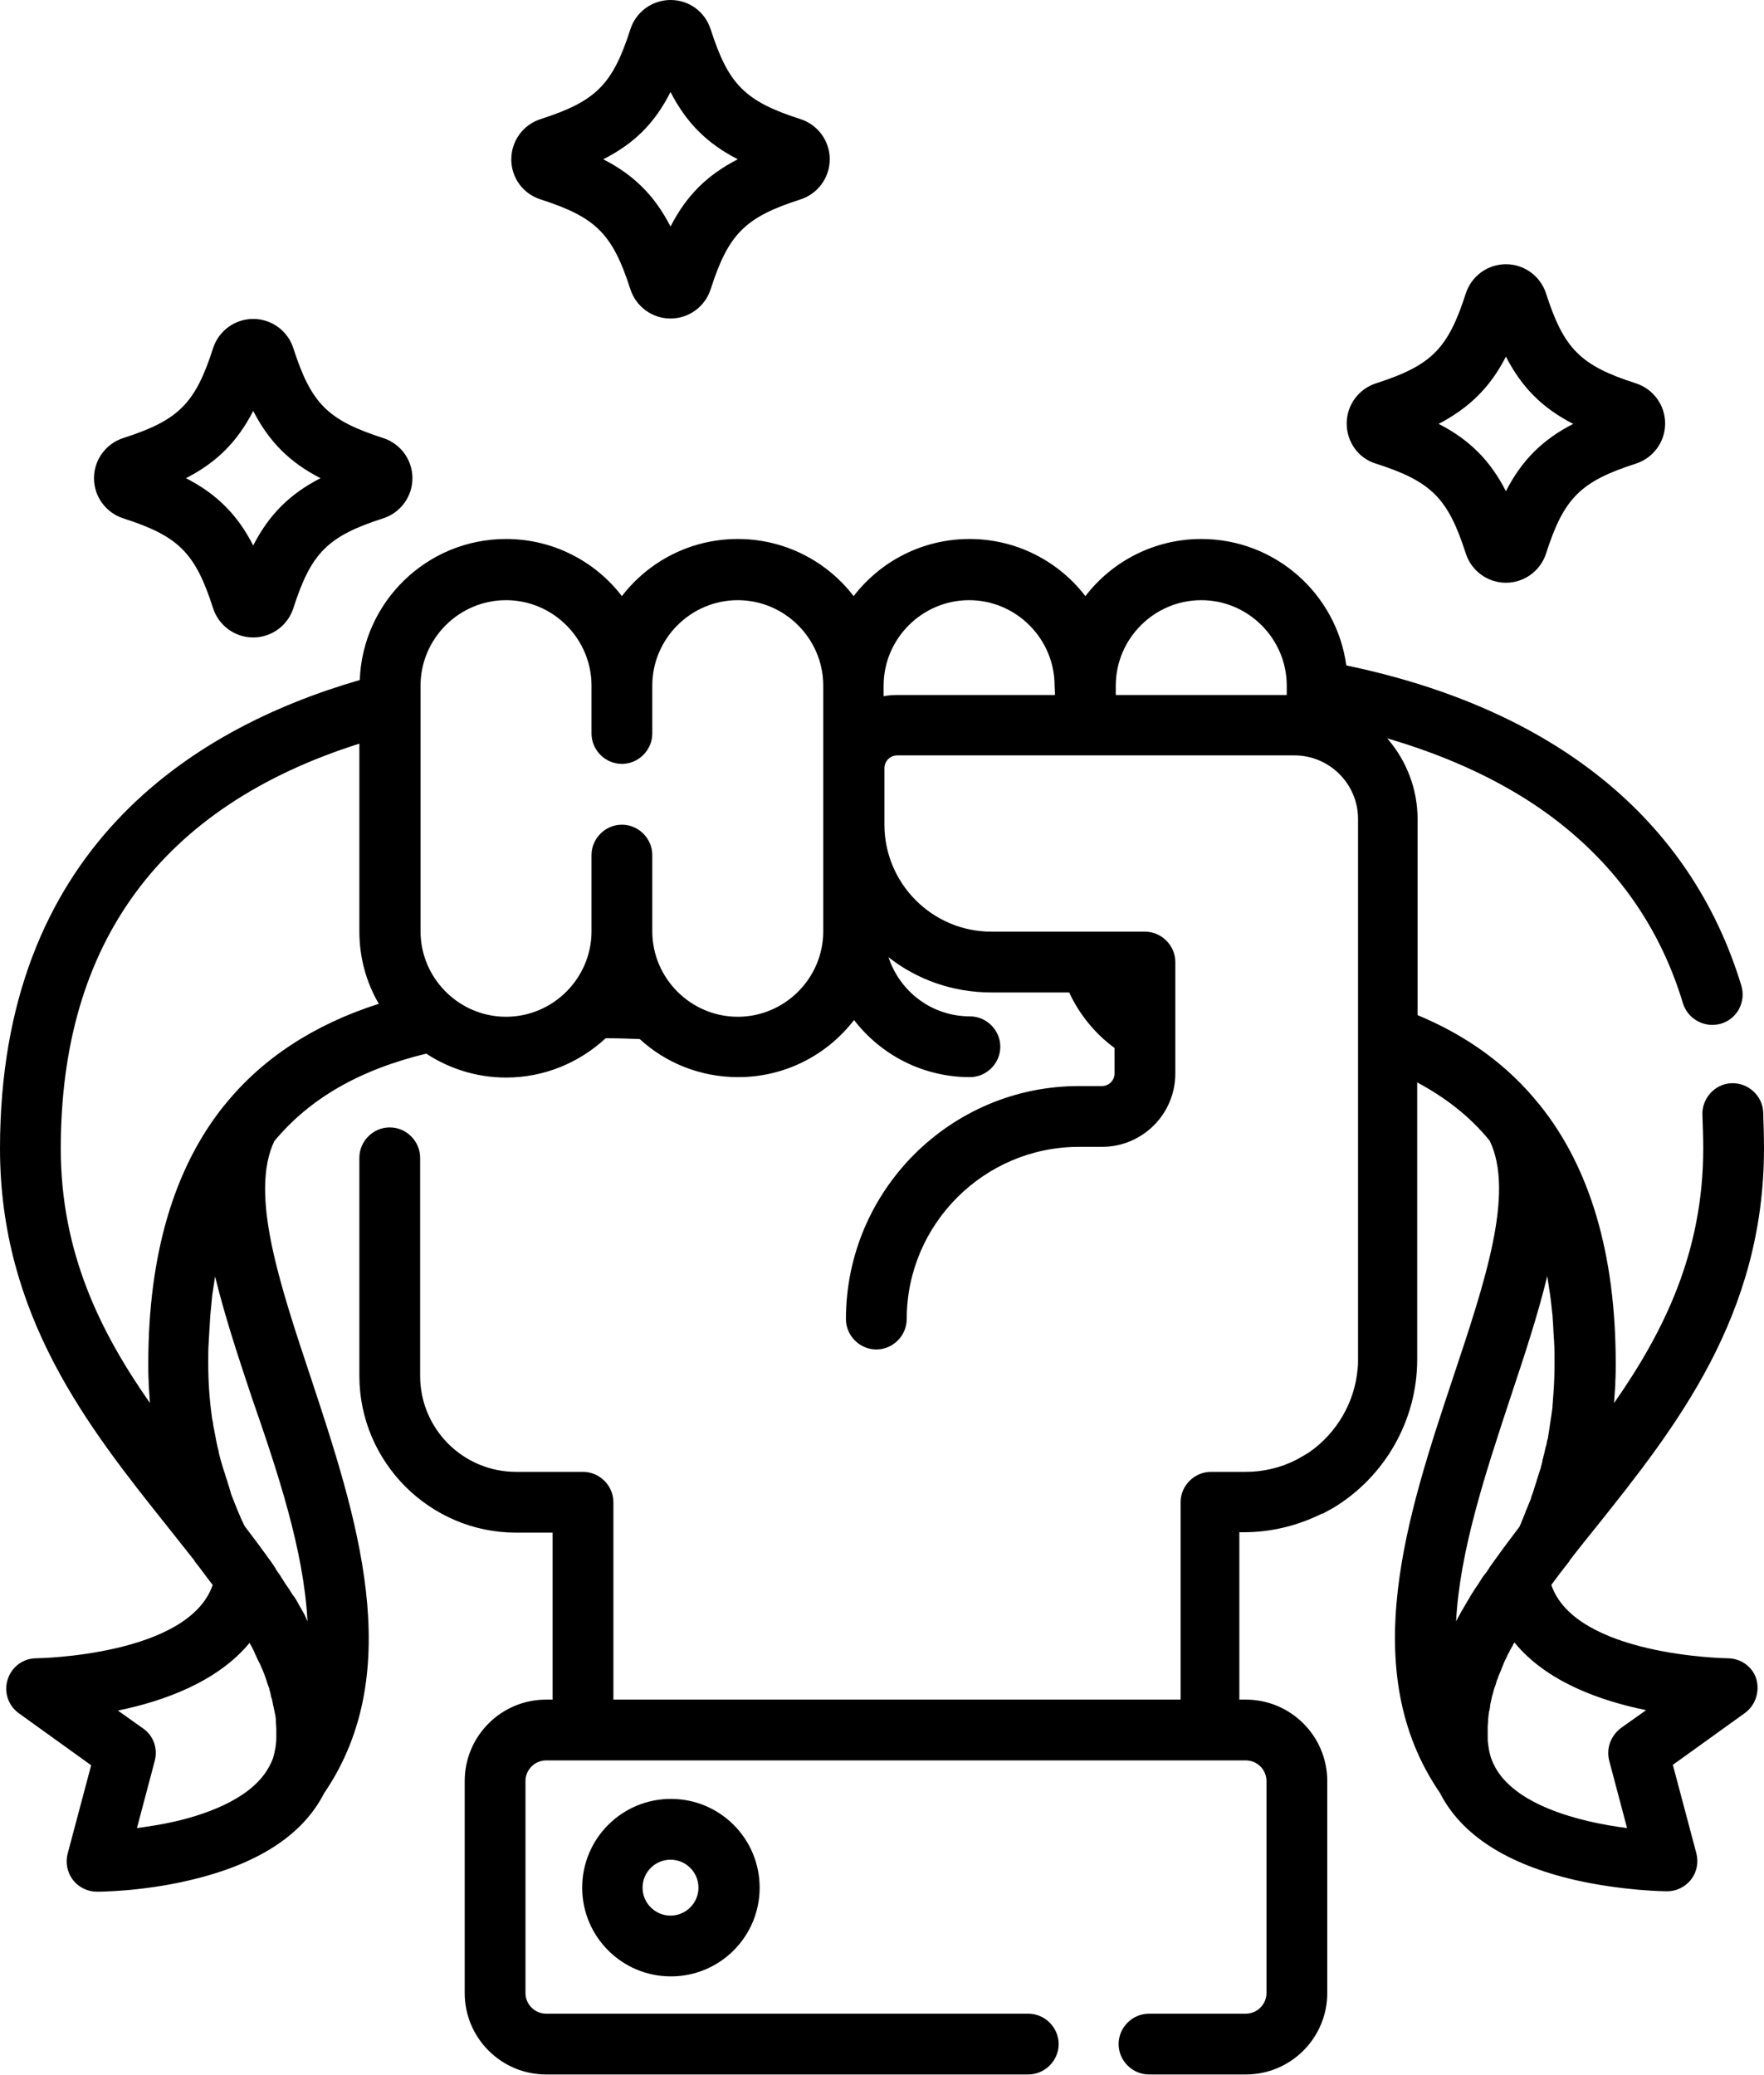 <?xml version="1.0" encoding="utf-8"?>
<!-- Generator: Adobe Illustrator 22.1.0, SVG Export Plug-In . SVG Version: 6.00 Build 0)  -->
<svg version="1.1" id="Capa_1" xmlns="http://www.w3.org/2000/svg" xmlns:xlink="http://www.w3.org/1999/xlink" x="0px" y="0px"
	 width="435.4px" height="512px" viewBox="0 0 435.4 512" style="enable-background:new 0 0 435.4 512;" xml:space="preserve">
<g>
	<path d="M426.4,409.2c-0.4,0-37.5-0.6-43.5-18.1c1.4-1.9,2.9-3.9,4.5-5.9c0,0,0,0,0-0.1c2.2-2.9,4.5-5.7,6.9-8.7
		c19.3-24.2,41.1-51.7,41.1-93c0-3-0.1-6-0.2-9c-0.2-4.1-3.8-7.3-7.9-7.1c-4.1,0.2-7.3,3.8-7.1,7.9c0.1,2.7,0.2,5.5,0.2,8.2
		c0,25.6-9.7,45.2-22,62.8c0-0.1,0-0.1,0-0.2c0.1-1.5,0.2-2.9,0.3-4.4c0-0.2,0-0.5,0-0.7c0.1-1.5,0.1-3,0.1-4.5
		c0-26.8-6.3-48.3-18.8-63.8c0,0,0,0,0,0c0,0,0-0.1-0.1-0.1c-7.6-9.5-17.7-16.9-30-22v-33.3c0-0.1,0-0.2,0-0.3v-14.7
		c0-7.6-2.8-14.6-7.5-20c13.7,4,25.8,9.4,36.1,16.2c18.2,12.1,30.7,28.6,36.9,49.2c1,3.2,4,5.3,7.2,5.3c0.7,0,1.5-0.1,2.2-0.3
		c4-1.2,6.2-5.4,5-9.4c-12.5-41.1-46.2-68.3-97.5-79c-2.4-17.6-17.5-31.2-35.8-31.2c-11.6,0-22,5.5-28.6,14.1
		c-6.6-8.6-17-14.1-28.6-14.1c-11.6,0-22,5.5-28.6,14.1c-6.6-8.6-17-14.1-28.6-14.1c-11.6,0-22,5.5-28.6,14.1
		c-6.6-8.6-17-14.1-28.6-14.1c-19.5,0-35.4,15.5-36.1,34.8C47,179.9,0,209.9,0,283.4c0,41.3,21.8,68.8,41.1,93
		c2.4,3,4.7,5.9,6.9,8.7c0,0,0,0,0,0.1c1.6,2,3,4,4.5,5.9c-6,17.5-43.1,18.1-43.5,18.1c-3.3,0-6.1,2.1-7.1,5.2s0.1,6.5,2.8,8.4
		l17.8,12.8l-5.8,21.8c-0.6,2.3-0.1,4.6,1.3,6.5c1.4,1.8,3.6,2.9,5.9,2.9c0.4,0,10.9,0,22.8-2.8c16.8-3.9,28-11.1,33.3-21.5
		c20.7-30.3,7.9-68.7-3.3-102.6c-7.8-23.4-15.1-45.4-9-58.3c8.7-10.5,21-17.6,37.5-21.6c5.7,3.7,12.4,5.9,19.7,5.9
		c9.5,0,18.1-3.7,24.6-9.7c3,0,5.8,0.1,8.4,0.2c6.4,5.9,15,9.4,24.3,9.4c11.6,0,22-5.5,28.6-14.1c6.6,8.6,17,14.1,28.6,14.1
		c4.1,0,7.5-3.4,7.5-7.5s-3.4-7.5-7.5-7.5c-9.4,0-17.3-6.1-20.1-14.6c7,5.5,15.8,8.7,25.4,8.7h19.2c2.5,5.4,6.4,10.2,11.2,13.7v6.3
		c0,1.7-1.4,3.1-3.1,3.1h-5.7c-31.7,0-57.5,25.8-57.5,57.5c0,4.1,3.4,7.5,7.5,7.5s7.5-3.4,7.5-7.5c0-23.4,19.1-42.5,42.5-42.5h5.7
		c10,0,18.1-8.1,18.1-18.1v-10.2c0,0,0,0,0,0v-17.3c0-4.1-3.4-7.5-7.5-7.5h-37.9c-14.6,0-26.4-11.9-26.4-26.4v-13.9
		c0-1.8,1.4-3.2,3.2-3.2h46.5c0,0,0,0,0.1,0s0,0,0.1,0h51.3c8.6,0,15.7,7,15.7,15.7v15.1c0,0.1,0,0.2,0,0.3v118c0,0.8,0,1.5-0.1,2.2
		c-0.7,8.3-5.1,15.9-12,20.7c-0.5,0.3-1,0.6-1.5,0.9c-0.5,0.3-1.1,0.6-1.6,0.9c-3.9,2-8.2,3-12.5,3h-8.6c-4.1,0-7.5,3.4-7.5,7.5
		v48.7H151.4v-48.7c0-4.1-3.4-7.5-7.5-7.5h-16.5c-13.1,0-23.7-10.6-23.7-23.7v-53.8c0-4.1-3.4-7.5-7.5-7.5s-7.5,3.4-7.5,7.5v53.8
		c0,21.3,17.4,38.7,38.7,38.7h9v41.2h-1.6c-11.1,0-20.1,9-20.1,20.1v52.3c0,11.1,9,20.1,20.1,20.1h119c4.1,0,7.5-3.4,7.5-7.5
		s-3.4-7.5-7.5-7.5h-119c-2.8,0-5.1-2.3-5.1-5.1v-52.3c0-2.8,2.3-5.1,5.1-5.1h9c0,0,0,0,0,0s0,0,0,0h154.7c0,0,0,0,0,0s0,0,0,0h9
		c2.8,0,5.1,2.3,5.1,5.1v52.3c0,2.8-2.3,5.1-5.1,5.1h-23.9c-4.1,0-7.5,3.4-7.5,7.5s3.4,7.5,7.5,7.5h23.9c11.1,0,20.1-9,20.1-20.1
		v-52.3c0-11.1-9-20.1-20.1-20.1h-1.6v-3.8c0,0,0-0.1,0-0.1v-37.4h1.1c6.7,0,13.3-1.6,19.3-4.6c0,0,0,0,0.1,0c0,0,0,0,0.1,0
		c0.8-0.4,1.6-0.9,2.4-1.3c12.9-7.7,20.9-21.7,20.9-36.7c0,0,0-0.1,0-0.1v-68.3c7.1,3.8,13.1,8.5,17.9,14.4
		c6.2,12.9-1.2,34.9-9,58.3c-11.3,33.9-24.1,72.3-3.3,102.6c5.3,10.4,16.5,17.6,33.3,21.5c11.9,2.7,22.3,2.8,22.8,2.8
		c2.3,0,4.5-1.1,5.9-2.9c1.4-1.8,1.9-4.2,1.3-6.5l-5.8-21.8l17.8-12.8c2.6-1.9,3.7-5.3,2.8-8.4C432.6,411.3,429.7,409.2,426.4,409.2
		z M67.4,433.8c-0.2,0.5-0.4,1.1-0.7,1.6c0,0,0,0,0,0c-3.8,7.9-14.7,12-23.2,14c-3.4,0.8-6.8,1.3-9.7,1.7l4.4-16.6
		c0.8-3-0.3-6.2-2.9-8l-6.2-4.4c11.3-2.3,24.6-7.1,32.5-16.7c0.1,0.1,0.1,0.2,0.2,0.4c0.1,0.2,0.2,0.3,0.3,0.5
		c0.3,0.6,0.6,1.1,0.8,1.7c0.1,0.1,0.1,0.3,0.2,0.4c0.3,0.7,0.6,1.3,0.9,1.9c0.1,0.1,0.1,0.2,0.2,0.4c0.2,0.5,0.5,1.1,0.7,1.6
		c0.1,0.2,0.1,0.3,0.2,0.5c0.2,0.6,0.5,1.3,0.7,1.9c0,0,0,0.1,0,0.1c0.2,0.6,0.4,1.2,0.6,1.7c0.1,0.2,0.1,0.3,0.1,0.5
		c0.2,0.5,0.3,1,0.4,1.6c0,0.1,0,0.2,0.1,0.3c0.2,0.6,0.3,1.2,0.4,1.8c0,0.1,0.1,0.3,0.1,0.4c0.1,0.5,0.2,1,0.3,1.4
		c0,0.1,0,0.3,0.1,0.4c0.1,0.6,0.2,1.2,0.2,1.8c0,0.1,0,0.2,0,0.3c0,0.5,0.1,1,0.1,1.5c0,0.2,0,0.3,0,0.5c0,0.6,0,1.2,0,1.8
		C68.2,430.4,67.9,432.1,67.4,433.8z M75.9,400.1c-0.1-0.2-0.2-0.4-0.3-0.7c-0.1-0.3-0.3-0.6-0.4-0.9c-0.3-0.5-0.6-1.1-0.9-1.6
		c-0.1-0.2-0.3-0.5-0.4-0.7c-0.4-0.7-0.8-1.5-1.3-2.2c-0.1-0.1-0.1-0.2-0.2-0.2c-0.4-0.6-0.8-1.3-1.2-1.9c-0.2-0.2-0.3-0.5-0.5-0.7
		c-0.3-0.5-0.6-0.9-0.9-1.4c-0.2-0.3-0.3-0.5-0.5-0.8c-0.3-0.5-0.6-0.9-0.9-1.3c-0.1-0.2-0.3-0.4-0.4-0.7c-0.4-0.6-0.8-1.2-1.2-1.8
		c0,0-0.1-0.1-0.1-0.1c0,0,0,0,0,0c0,0,0,0,0,0c-2-2.8-4.1-5.6-6.3-8.5c-0.2-0.3-0.3-0.7-0.5-1c-0.2-0.4-0.3-0.7-0.5-1.1
		c-0.2-0.5-0.4-1-0.6-1.4c-0.1-0.3-0.3-0.7-0.4-1c-0.2-0.5-0.4-1-0.6-1.5c-0.1-0.3-0.3-0.7-0.4-1c-0.2-0.5-0.4-1-0.5-1.5
		c-0.1-0.3-0.2-0.6-0.3-1c-0.2-0.5-0.3-1-0.5-1.6c-0.1-0.3-0.2-0.6-0.3-0.9c-0.2-0.5-0.3-1.1-0.5-1.6c-0.1-0.3-0.2-0.6-0.3-0.9
		c-0.2-0.6-0.3-1.1-0.5-1.7c-0.1-0.3-0.1-0.5-0.2-0.8c-0.2-0.6-0.3-1.2-0.4-1.8c-0.1-0.2-0.1-0.5-0.2-0.7c-0.1-0.6-0.3-1.3-0.4-1.9
		c0-0.2-0.1-0.4-0.1-0.6c-0.1-0.7-0.3-1.4-0.4-2.1c0-0.1-0.1-0.3-0.1-0.4c-0.1-0.8-0.2-1.5-0.4-2.3c0-0.1,0-0.1,0-0.2
		c-0.6-4.3-0.9-8.6-0.9-13.1c0-0.2,0-0.4,0-0.6c0-1.5,0-3,0.1-4.4c0-0.6,0.1-1.2,0.1-1.8c0.1-1.1,0.1-2.2,0.2-3.3
		c0-0.6,0.1-1.2,0.1-1.7c0.1-1.4,0.3-2.8,0.4-4.2c0-0.3,0.1-0.7,0.1-1c0.2-1.3,0.4-2.6,0.6-3.9c0-0.2,0.1-0.4,0.1-0.6
		c2.3,9.5,5.6,19.5,9,29.7C68.6,363.4,75,382.6,75.9,400.1z M55.5,272.6C55.5,272.6,55.4,272.7,55.5,272.6c-0.1,0.1-0.1,0.1-0.1,0.1
		c-12.5,15.5-18.8,37-18.8,63.8c0,1.5,0,3,0.1,4.5c0,0.2,0,0.4,0,0.6c0.1,1.5,0.2,3,0.3,4.5c0,0,0,0.1,0,0.1
		c-12.3-17.6-22-37.2-22-62.8c0-50.8,24.8-84.4,73.7-99.9v46.3c0,6.5,1.7,12.6,4.8,17.9C77.5,252.8,64.7,261.2,55.5,272.6z
		 M203.2,229.8c0,11.6-9.5,21.1-21.1,21.1c-11.6,0-21.1-9.5-21.1-21.1V211c0-4.1-3.4-7.5-7.5-7.5s-7.5,3.4-7.5,7.5v18.8
		c0,11.6-9.5,21.1-21.1,21.1c-11.6,0-21.1-9.5-21.1-21.1v-60.6c0-11.6,9.5-21.1,21.1-21.1c11.6,0,21.1,9.5,21.1,21.1V181
		c0,4.1,3.4,7.5,7.5,7.5s7.5-3.4,7.5-7.5v-11.8c0-11.6,9.5-21.1,21.1-21.1c11.6,0,21.1,9.5,21.1,21.1c0,0,0,0,0,0L203.2,229.8
		C203.2,229.8,203.2,229.8,203.2,229.8z M260.4,171.5h-39.1c-1.1,0-2.2,0.1-3.2,0.3v-2.6c0,0,0,0,0,0c0-11.6,9.5-21.1,21.1-21.1
		c11.6,0,21.1,9.5,21.1,21.1L260.4,171.5L260.4,171.5z M317.7,171.5h-42.3v-2.3c0-11.6,9.5-21.1,21.1-21.1
		c11.6,0,21.1,9.5,21.1,21.1V171.5z M366,389.1c-0.2,0.3-0.3,0.5-0.5,0.8c-0.3,0.5-0.6,0.9-0.9,1.4c-0.2,0.2-0.3,0.5-0.5,0.7
		c-0.4,0.6-0.8,1.3-1.2,1.9c0,0.1-0.1,0.1-0.1,0.2c-0.4,0.7-0.9,1.5-1.3,2.2c-0.1,0.2-0.3,0.5-0.4,0.7c-0.3,0.5-0.6,1-0.9,1.6
		c-0.2,0.3-0.3,0.6-0.5,0.9c-0.1,0.2-0.2,0.4-0.3,0.6c0.9-17.5,7.3-36.7,13.5-55.5c3.4-10.2,6.7-20.2,9-29.7c0,0.2,0.1,0.4,0.1,0.6
		c0.2,1.3,0.4,2.7,0.6,4c0,0.2,0.1,0.5,0.1,0.7c0.2,1.4,0.3,2.9,0.5,4.4c0,0.5,0.1,1.1,0.1,1.6c0.1,1.1,0.1,2.3,0.2,3.4
		c0,0.6,0.1,1.1,0.1,1.7c0.1,1.5,0.1,3.1,0.1,4.7c0,0.1,0,0.3,0,0.4c0,2.7-0.1,5.3-0.3,7.9c0,0,0,0,0,0c-0.1,0.8-0.1,1.7-0.2,2.5
		c0,0.1,0,0.2,0,0.4c-0.1,0.7-0.2,1.5-0.3,2.2c0,0.2-0.1,0.4-0.1,0.6c-0.1,0.7-0.2,1.3-0.3,2c0,0.2-0.1,0.5-0.1,0.7
		c-0.1,0.6-0.2,1.2-0.3,1.9c0,0.3-0.1,0.5-0.2,0.8c-0.1,0.6-0.2,1.2-0.4,1.7c-0.1,0.3-0.1,0.6-0.2,0.9c-0.1,0.6-0.3,1.1-0.4,1.7
		c-0.1,0.3-0.2,0.6-0.2,0.9c-0.1,0.5-0.3,1.1-0.4,1.6c-0.1,0.3-0.2,0.6-0.3,0.9c-0.2,0.5-0.3,1-0.5,1.6c-0.1,0.3-0.2,0.6-0.3,1
		c-0.2,0.5-0.3,1-0.5,1.5c-0.1,0.3-0.2,0.7-0.3,1c-0.2,0.5-0.4,1-0.5,1.5c-0.1,0.3-0.2,0.6-0.4,1c-0.2,0.5-0.4,1-0.6,1.5
		c-0.1,0.3-0.3,0.6-0.4,1c-0.2,0.5-0.4,1-0.6,1.5c-0.1,0.3-0.3,0.6-0.4,1c-0.2,0.4-0.3,0.7-0.5,1.1c-2.2,2.9-4.3,5.7-6.3,8.5
		c-0.4,0.6-0.9,1.2-1.3,1.9c-0.1,0.2-0.3,0.4-0.4,0.6C366.7,388.2,366.4,388.6,366,389.1z M397.2,434.5l4.4,16.6
		c-11.8-1.5-28.1-5.7-32.9-15.7c0,0,0,0,0,0c-0.8-1.6-1.2-3.3-1.4-5.1c-0.1-0.6-0.1-1.2-0.1-1.9c0-0.6,0-1.2,0-1.8
		c0-0.2,0-0.3,0-0.5c0-0.5,0.1-1,0.1-1.5c0-0.1,0-0.2,0-0.3c0.1-0.6,0.1-1.2,0.2-1.7c0-0.1,0-0.3,0.1-0.4c0.1-0.5,0.2-0.9,0.2-1.4
		c0-0.2,0.1-0.3,0.1-0.5c0.1-0.6,0.3-1.2,0.4-1.8c0-0.1,0.1-0.2,0.1-0.3c0.1-0.5,0.3-1,0.4-1.5c0.1-0.2,0.1-0.4,0.2-0.5
		c0.2-0.5,0.3-1.1,0.5-1.6c0-0.1,0-0.1,0.1-0.2c0.2-0.6,0.4-1.2,0.7-1.8c0.1-0.2,0.1-0.4,0.2-0.5c0.2-0.5,0.4-1,0.6-1.5
		c0.1-0.2,0.1-0.3,0.2-0.5c0.3-0.6,0.6-1.2,0.9-1.9c0.1-0.2,0.2-0.3,0.3-0.5c0.2-0.5,0.5-1,0.8-1.5c0.1-0.2,0.2-0.4,0.3-0.6
		c0.1-0.1,0.1-0.2,0.2-0.3c7.9,9.7,21.2,14.4,32.5,16.7l-6.2,4.4C397.6,428.3,396.4,431.4,397.2,434.5z"/>
	<path d="M143.7,465.8c0,12.1,9.8,21.9,21.9,21.9c12.1,0,21.9-9.8,21.9-21.9c0-12.1-9.8-21.9-21.9-21.9
		C153.5,443.9,143.7,453.7,143.7,465.8z M172.4,465.8c0,3.8-3.1,6.9-6.9,6.9c-3.8,0-6.9-3.1-6.9-6.9c0-3.8,3.1-6.9,6.9-6.9
		C169.3,458.9,172.4,462,172.4,465.8z"/>
	<path d="M133.4,49.2c13.7,4.4,17.8,8.5,22.2,22.2c1.4,4.3,5.4,7.2,9.9,7.2c4.5,0,8.5-2.9,9.9-7.2c4.4-13.7,8.5-17.8,22.2-22.2l0,0
		c4.3-1.4,7.2-5.4,7.2-9.9c0-4.5-2.9-8.5-7.2-9.9c-13.7-4.4-17.8-8.5-22.2-22.2C174,2.9,170.1,0,165.5,0c-4.5,0-8.5,2.9-9.9,7.2
		c-4.4,13.7-8.5,17.8-22.2,22.2c-4.3,1.4-7.2,5.4-7.2,9.9C126.2,43.9,129.1,47.8,133.4,49.2z M165.5,22.7c3.9,7.6,9,12.7,16.6,16.6
		c-7.6,3.9-12.7,9-16.6,16.6c-3.9-7.6-9-12.7-16.6-16.6C156.6,35.4,161.6,30.4,165.5,22.7z"/>
	<path d="M30.4,127.9c13.7,4.4,17.8,8.5,22.2,22.2c1.4,4.3,5.4,7.2,9.9,7.2c0,0,0,0,0,0c4.5,0,8.5-2.9,9.9-7.2
		c4.4-13.7,8.5-17.8,22.2-22.2c4.3-1.4,7.2-5.4,7.2-9.9s-2.9-8.5-7.2-9.9c-13.7-4.4-17.8-8.5-22.2-22.2c-1.4-4.3-5.4-7.2-9.9-7.2h0
		c-4.5,0-8.5,2.9-9.9,7.2c-4.4,13.7-8.5,17.8-22.2,22.2c-4.3,1.4-7.2,5.4-7.2,9.9S26.1,126.5,30.4,127.9z M62.5,101.4
		c3.9,7.6,9,12.7,16.6,16.6c-7.6,3.9-12.7,9-16.6,16.6c-3.9-7.6-9-12.7-16.6-16.6C53.5,114.1,58.6,109,62.5,101.4z"/>
	<path d="M339.6,114.4c13.7,4.4,17.8,8.5,22.2,22.2c1.4,4.3,5.4,7.2,9.9,7.2c0,0,0,0,0,0c4.5,0,8.5-2.9,9.9-7.2
		c4.4-13.7,8.5-17.8,22.2-22.2c0,0,0,0,0,0c4.3-1.4,7.2-5.4,7.2-9.9c0-4.5-2.9-8.5-7.2-9.9c-13.7-4.4-17.8-8.5-22.2-22.2
		c-1.4-4.3-5.4-7.2-9.9-7.2c0,0,0,0,0,0c-4.5,0-8.5,2.9-9.9,7.2c-4.4,13.7-8.5,17.8-22.2,22.2c-4.3,1.4-7.2,5.4-7.2,9.9
		C332.4,109.1,335.3,113.1,339.6,114.4z M371.7,88c3.9,7.6,9,12.7,16.6,16.6c-7.6,3.9-12.7,9-16.6,16.6c-3.9-7.6-9-12.7-16.6-16.6
		C362.7,100.6,367.8,95.6,371.7,88z"/>
</g>
</svg>
